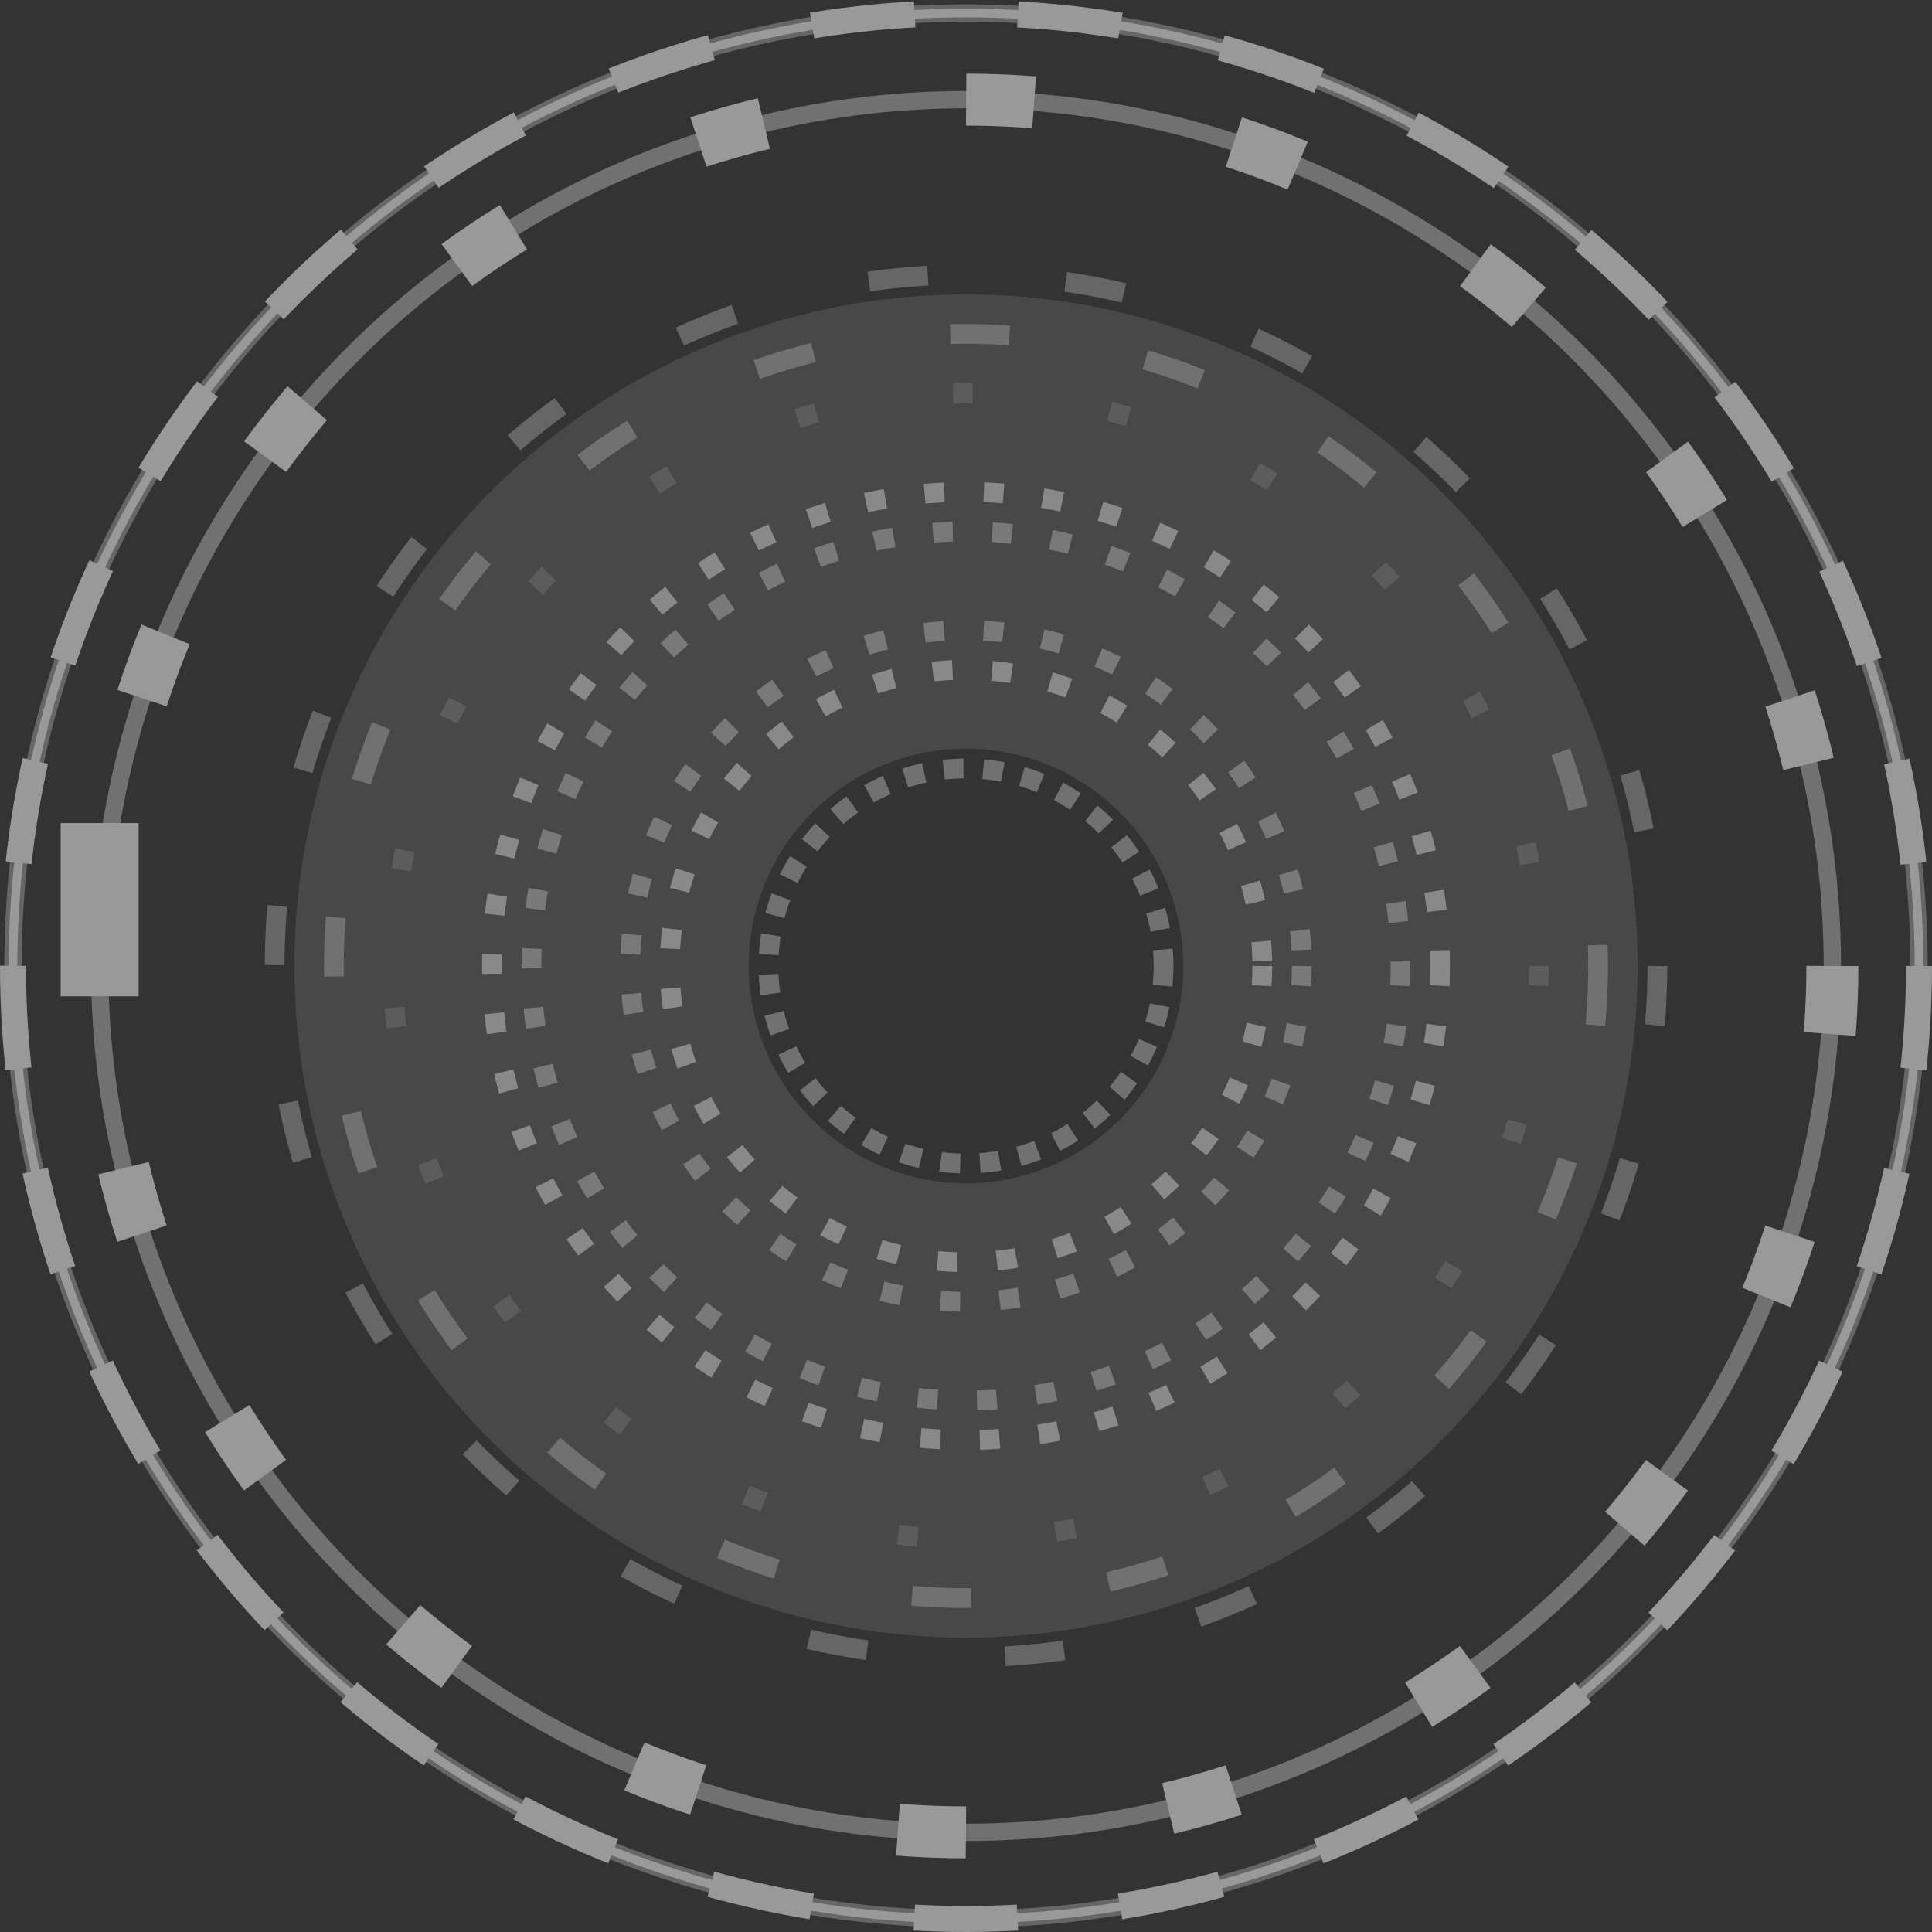 <svg xmlns="http://www.w3.org/2000/svg" viewBox="0 0 156.1 156.1">
  <rect x="0" y="0" width="156.1" height="156.1" fill="#333333" stroke="none"/>
  <title>echo-mesa-1_monochrome</title>
  <g id="Layer_2" data-name="Layer 2">
    <g id="Layer_7" data-name="Layer 7">
      <g style="opacity: 0.5">
        <circle cx="78.05" cy="78.05" r="77" style="fill: none;stroke: #fff;stroke-miterlimit: 10;stroke-width: 1.4px;opacity: 0.5"/>
        <circle cx="78.05" cy="78.05" r="70" style="fill: none;stroke: #fff;stroke-miterlimit: 10;stroke-width: 4.2px;stroke-dasharray: 5.498,16.494"/>
        <circle cx="78.05" cy="78.05" r="77" style="fill: none;stroke: #fff;stroke-miterlimit: 10;stroke-width: 2.1px;stroke-dasharray: 8.342,8.342"/>
        <circle cx="78.05" cy="78.05" r="70" style="fill: none;stroke: #fff;stroke-miterlimit: 10;stroke-width: 1.4px;opacity: 0.6"/>
        <circle cx="78.05" cy="78.05" r="77" style="fill: none;stroke: #fff;stroke-miterlimit: 10;stroke-width: 0.7px"/>
        <rect x="4.9" y="66.5" width="6.3" height="14" style="fill: #fff"/>
        <circle cx="78.05" cy="78.05" r="55.86" style="fill: none;stroke: #fff;stroke-miterlimit: 10;stroke-width: 1.596px;stroke-dasharray: 4.788,11.172;opacity: 0.5"/>
        <circle cx="78.05" cy="78.05" r="51.072" style="fill: none;stroke: #fff;stroke-miterlimit: 10;stroke-width: 1.596px;stroke-dasharray: 4.788,11.172;opacity: 0.5"/>
        <circle cx="78.05" cy="78.05" r="46.284" style="fill: none;stroke: #fff;stroke-miterlimit: 10;stroke-width: 1.596px;stroke-dasharray: 1.596,11.172;opacity: 0.25"/>
        <circle cx="78.05" cy="78.05" r="38.304" style="fill: none;stroke: #fff;stroke-miterlimit: 10;stroke-width: 1.596px;stroke-dasharray: 1.596,3.192;opacity: 0.8"/>
        <circle cx="78.05" cy="78.05" r="35.112" style="fill: none;stroke: #fff;stroke-miterlimit: 10;stroke-width: 1.596px;stroke-dasharray: 1.596,3.192;opacity: 0.6"/>
        <circle cx="78.05" cy="78.05" r="27.132" style="fill: none;stroke: #fff;stroke-miterlimit: 10;stroke-width: 1.596px;stroke-dasharray: 1.596,3.192;opacity: 0.6"/>
        <circle cx="78.05" cy="78.05" r="23.94" style="fill: none;stroke: #fff;stroke-miterlimit: 10;stroke-width: 1.596px;stroke-dasharray: 1.596,3.192;opacity: 0.8"/>
        <circle cx="78.05" cy="78.05" r="15.96" style="fill: none;stroke: #fff;stroke-miterlimit: 10;stroke-width: 1.596px;stroke-dasharray: 1.596,1.596;opacity: 0.6"/>
        <path d="M78.05,23.786A54.264,54.264,0,1,0,132.314,78.05,54.264,54.264,0,0,0,78.05,23.786Zm0,71.82A17.556,17.556,0,1,1,95.606,78.05,17.556,17.556,0,0,1,78.05,95.606Z" style="fill: #fff;opacity: 0.2"/>
      </g>
    </g>
  </g>
</svg>
